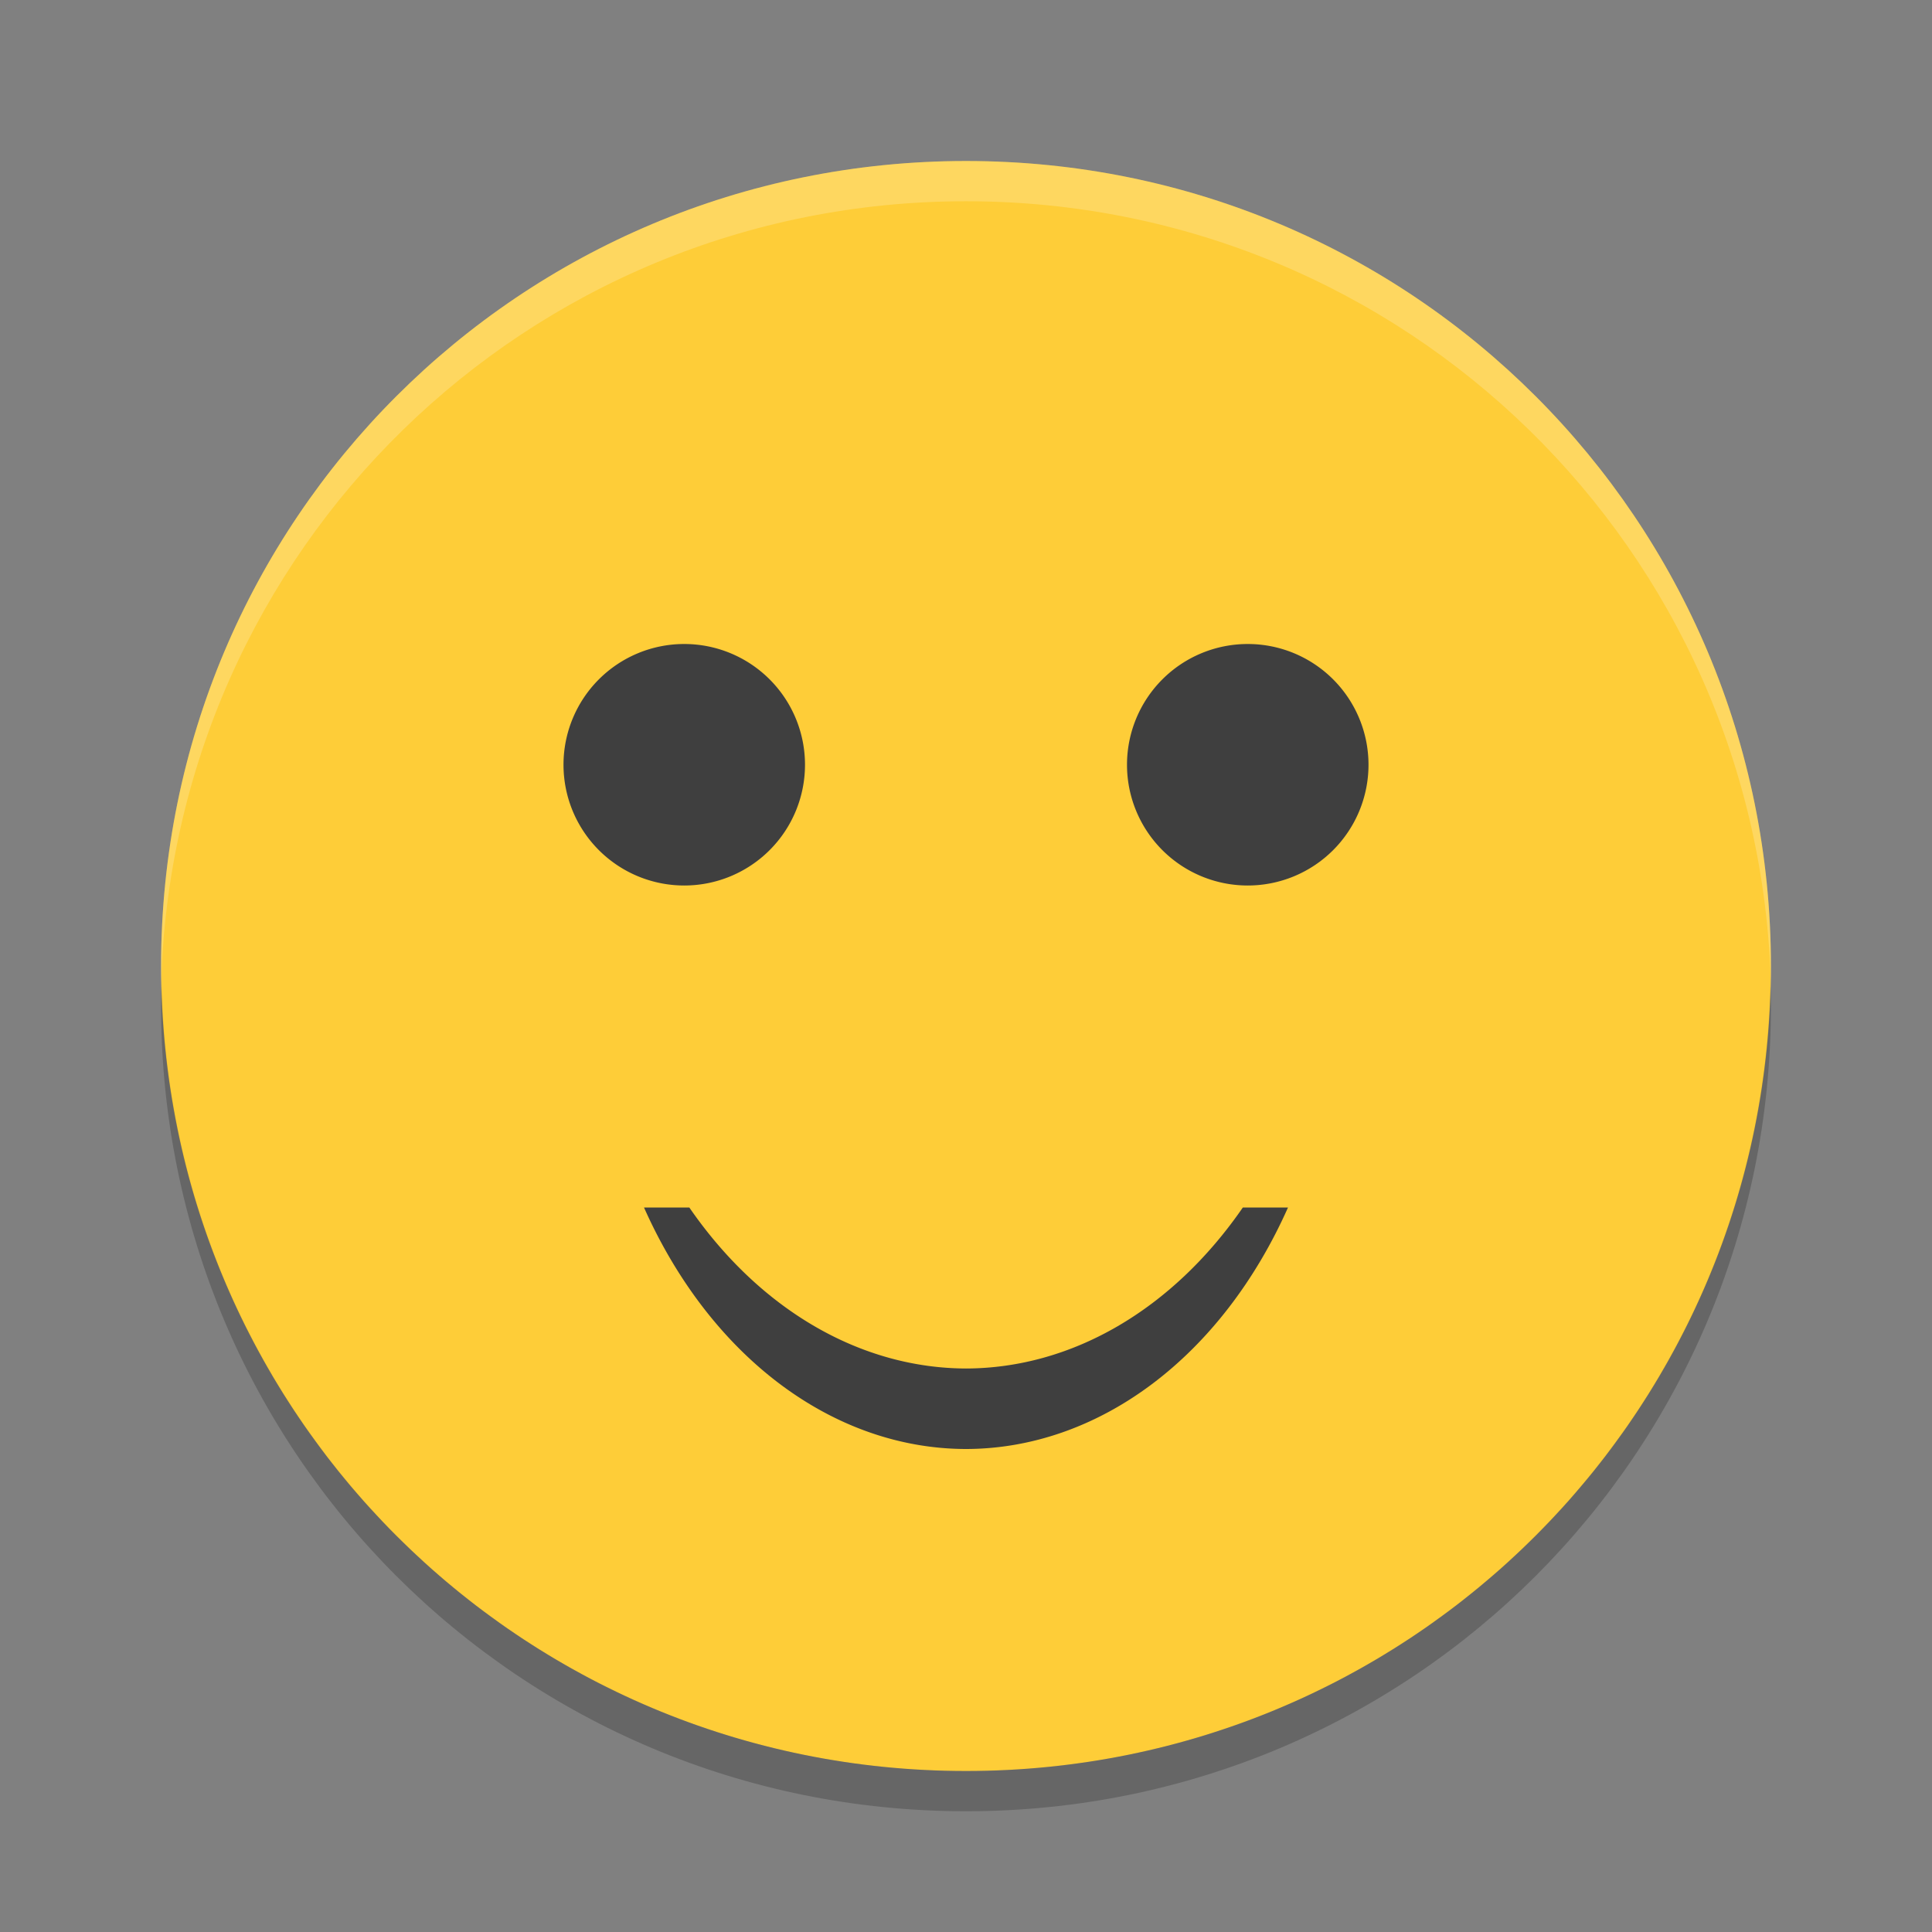 <svg width="24" height="24" version="1" xmlns="http://www.w3.org/2000/svg">
 <rect width="100%" height="100%" fill="#808080" stroke="none"/>
 <g transform="translate(1 1)">
  <path d="m11 1c-5.54 0-9.999 4.46-9.999 10s4.46 10 9.999 10 9.999-4.46 9.999-10-4.459-10-9.999-10z" fill="#fecd38"/>
  <path d="m11 1c-5.54 0-9.999 4.46-9.999 10 0 0.084-2e-3 0.167 0 0.25 0.132-5.423 4.544-9.75 9.999-9.75s9.867 4.327 9.999 9.75c2e-3 -0.084 0-0.166 0-0.25 0-5.54-4.459-10-9.999-10z" fill="#fff" opacity=".2"/>
  <path d="m7.5 7a1.5 1.5 0 0 0 -1.5 1.5 1.5 1.5 0 0 0 1.5 1.5 1.5 1.5 0 0 0 1.5 -1.5 1.5 1.5 0 0 0 -1.5 -1.5zm7 0a1.5 1.5 0 0 0 -1.5 1.5 1.5 1.5 0 0 0 1.5 1.5 1.5 1.5 0 0 0 1.5 -1.5 1.5 1.5 0 0 0 -1.5 -1.5zm-7.5 7a4.625 6 0 0 0 4.002 3 4.625 6 0 0 0 3.998 -3h-0.561a4.625 6 0 0 1 -3.438 2 4.625 6 0 0 1 -3.438 -2h-0.564z" fill="#3f3f3f"/>
  <path d="m1.007 11.25c-0.002 0.084-0.006 0.166-0.006 0.25 0 5.54 4.46 10 9.999 10s9.999-4.46 9.999-10c0-0.084-0.004-0.167-0.006-0.25-0.132 5.423-4.537 9.75-9.993 9.75-5.455 0-9.861-4.327-9.993-9.75z" opacity=".2"/>
 </g>
</svg>
